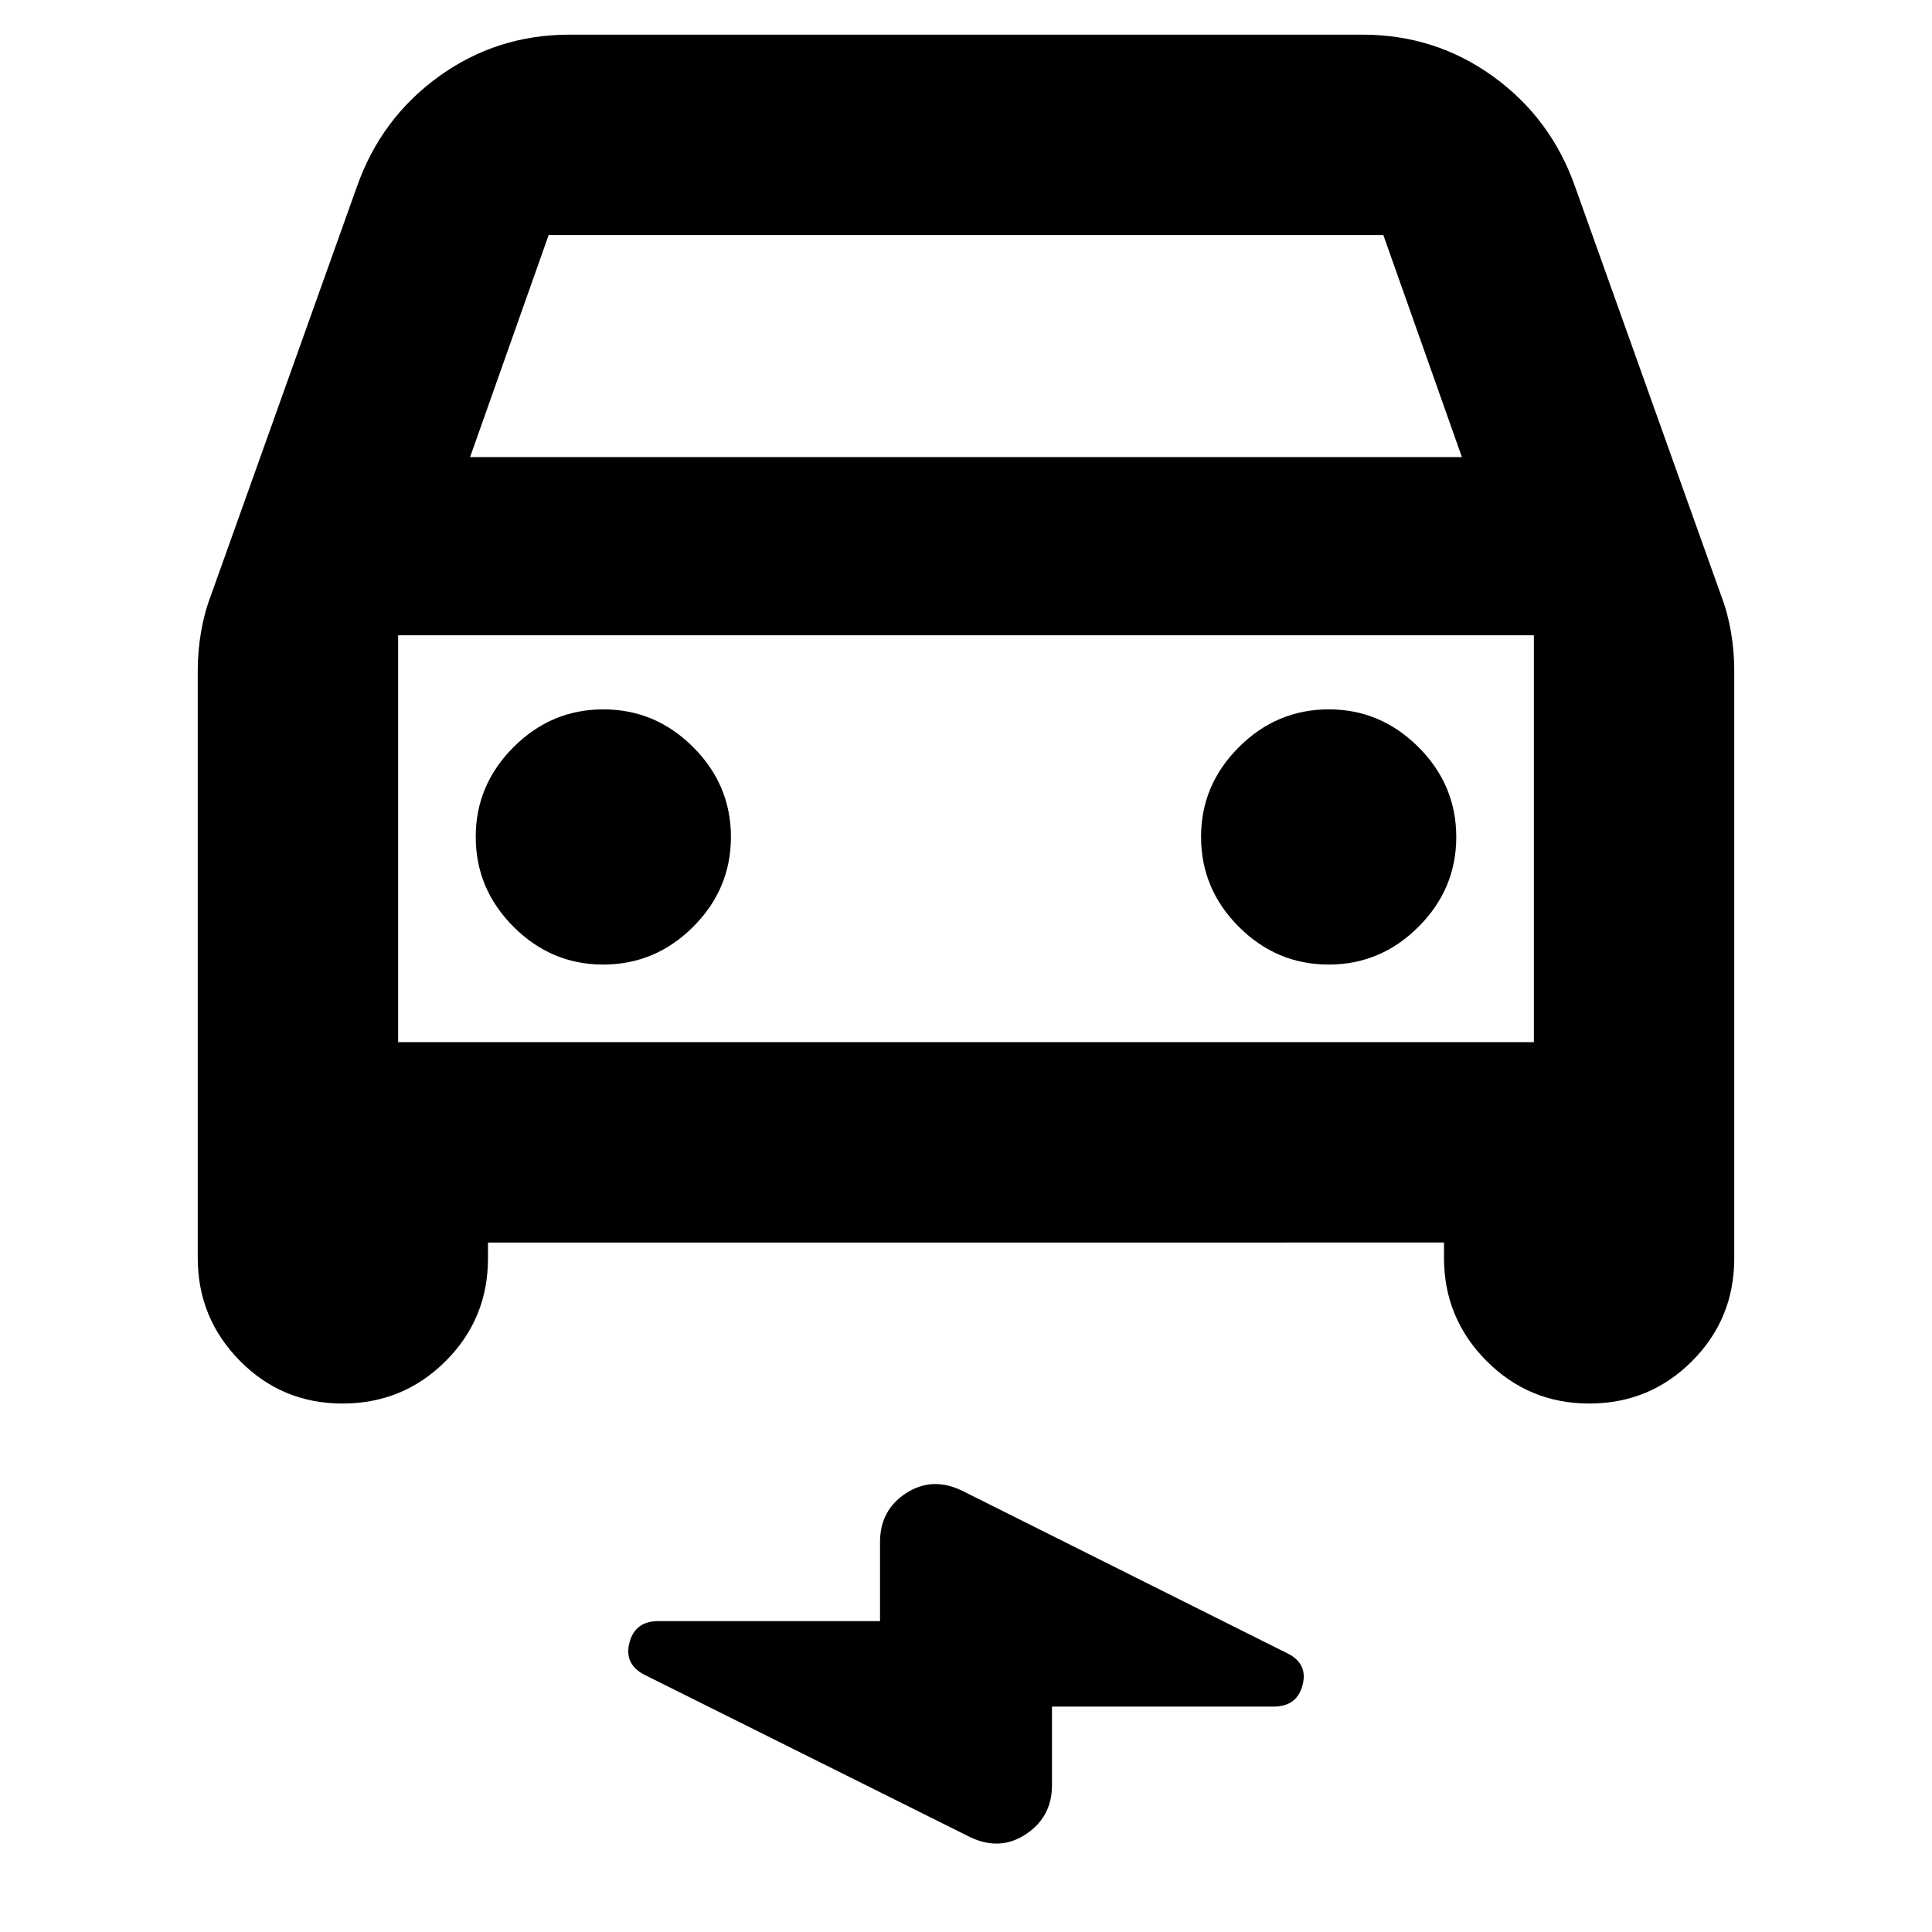 <svg xmlns="http://www.w3.org/2000/svg" height="24" viewBox="0 -960 960 960" width="24"><path d="M242.48-342.59v7.89q0 30.05-21.09 51.08-21.09 21.03-51.21 21.03-30.01 0-50.96-21.21-20.96-21.21-20.96-51.13V-626.8q0-9.56 1.62-19.11 1.62-9.55 4.86-18.05L177.26-867q11.96-34.15 40.76-54.97 28.8-20.81 64.94-20.81h394.08q36.14 0 64.94 20.81 28.8 20.82 40.76 54.97l72.52 203.04q3.24 8.5 4.86 18.05t1.62 19.11v292.1q0 30.05-21.01 51.08-21.02 21.03-51.04 21.03-30 0-51.08-21.21-21.09-21.21-21.09-51.13v-7.66H242.48Zm-8.89-390.3h492.82l-39.04-110.33H272.63l-39.04 110.33Zm-35.76 88.56v202.18-202.18Zm101.84 163.61q26 0 44.76-18.76 18.77-18.76 18.77-44.64t-18.77-44.64q-18.76-18.76-44.64-18.76t-44.64 18.79q-18.76 18.79-18.76 44.49 0 26 18.79 44.76 18.79 18.76 44.49 18.76Zm360.54 0q25.88 0 44.64-18.76t18.76-44.64q0-25.88-18.79-44.64t-44.49-18.76q-26 0-44.76 18.79-18.77 18.79-18.77 44.49 0 26 18.77 44.76 18.76 18.76 44.64 18.76ZM522.72-112v39.09q0 15.74-12.96 24.32-12.96 8.59-27.91 1.35l-161.13-80.33q-10.72-5.23-7.99-16.07 2.73-10.84 14.47-10.84h110.08v-39.32q0-15.84 12.96-24.26 12.96-8.42 27.91-1.18l161.13 80.57q10.72 5.03 7.99 15.85Q644.54-112 632.8-112H522.72ZM197.83-442.15h564.34v-202.18H197.83v202.18Z"/></svg>